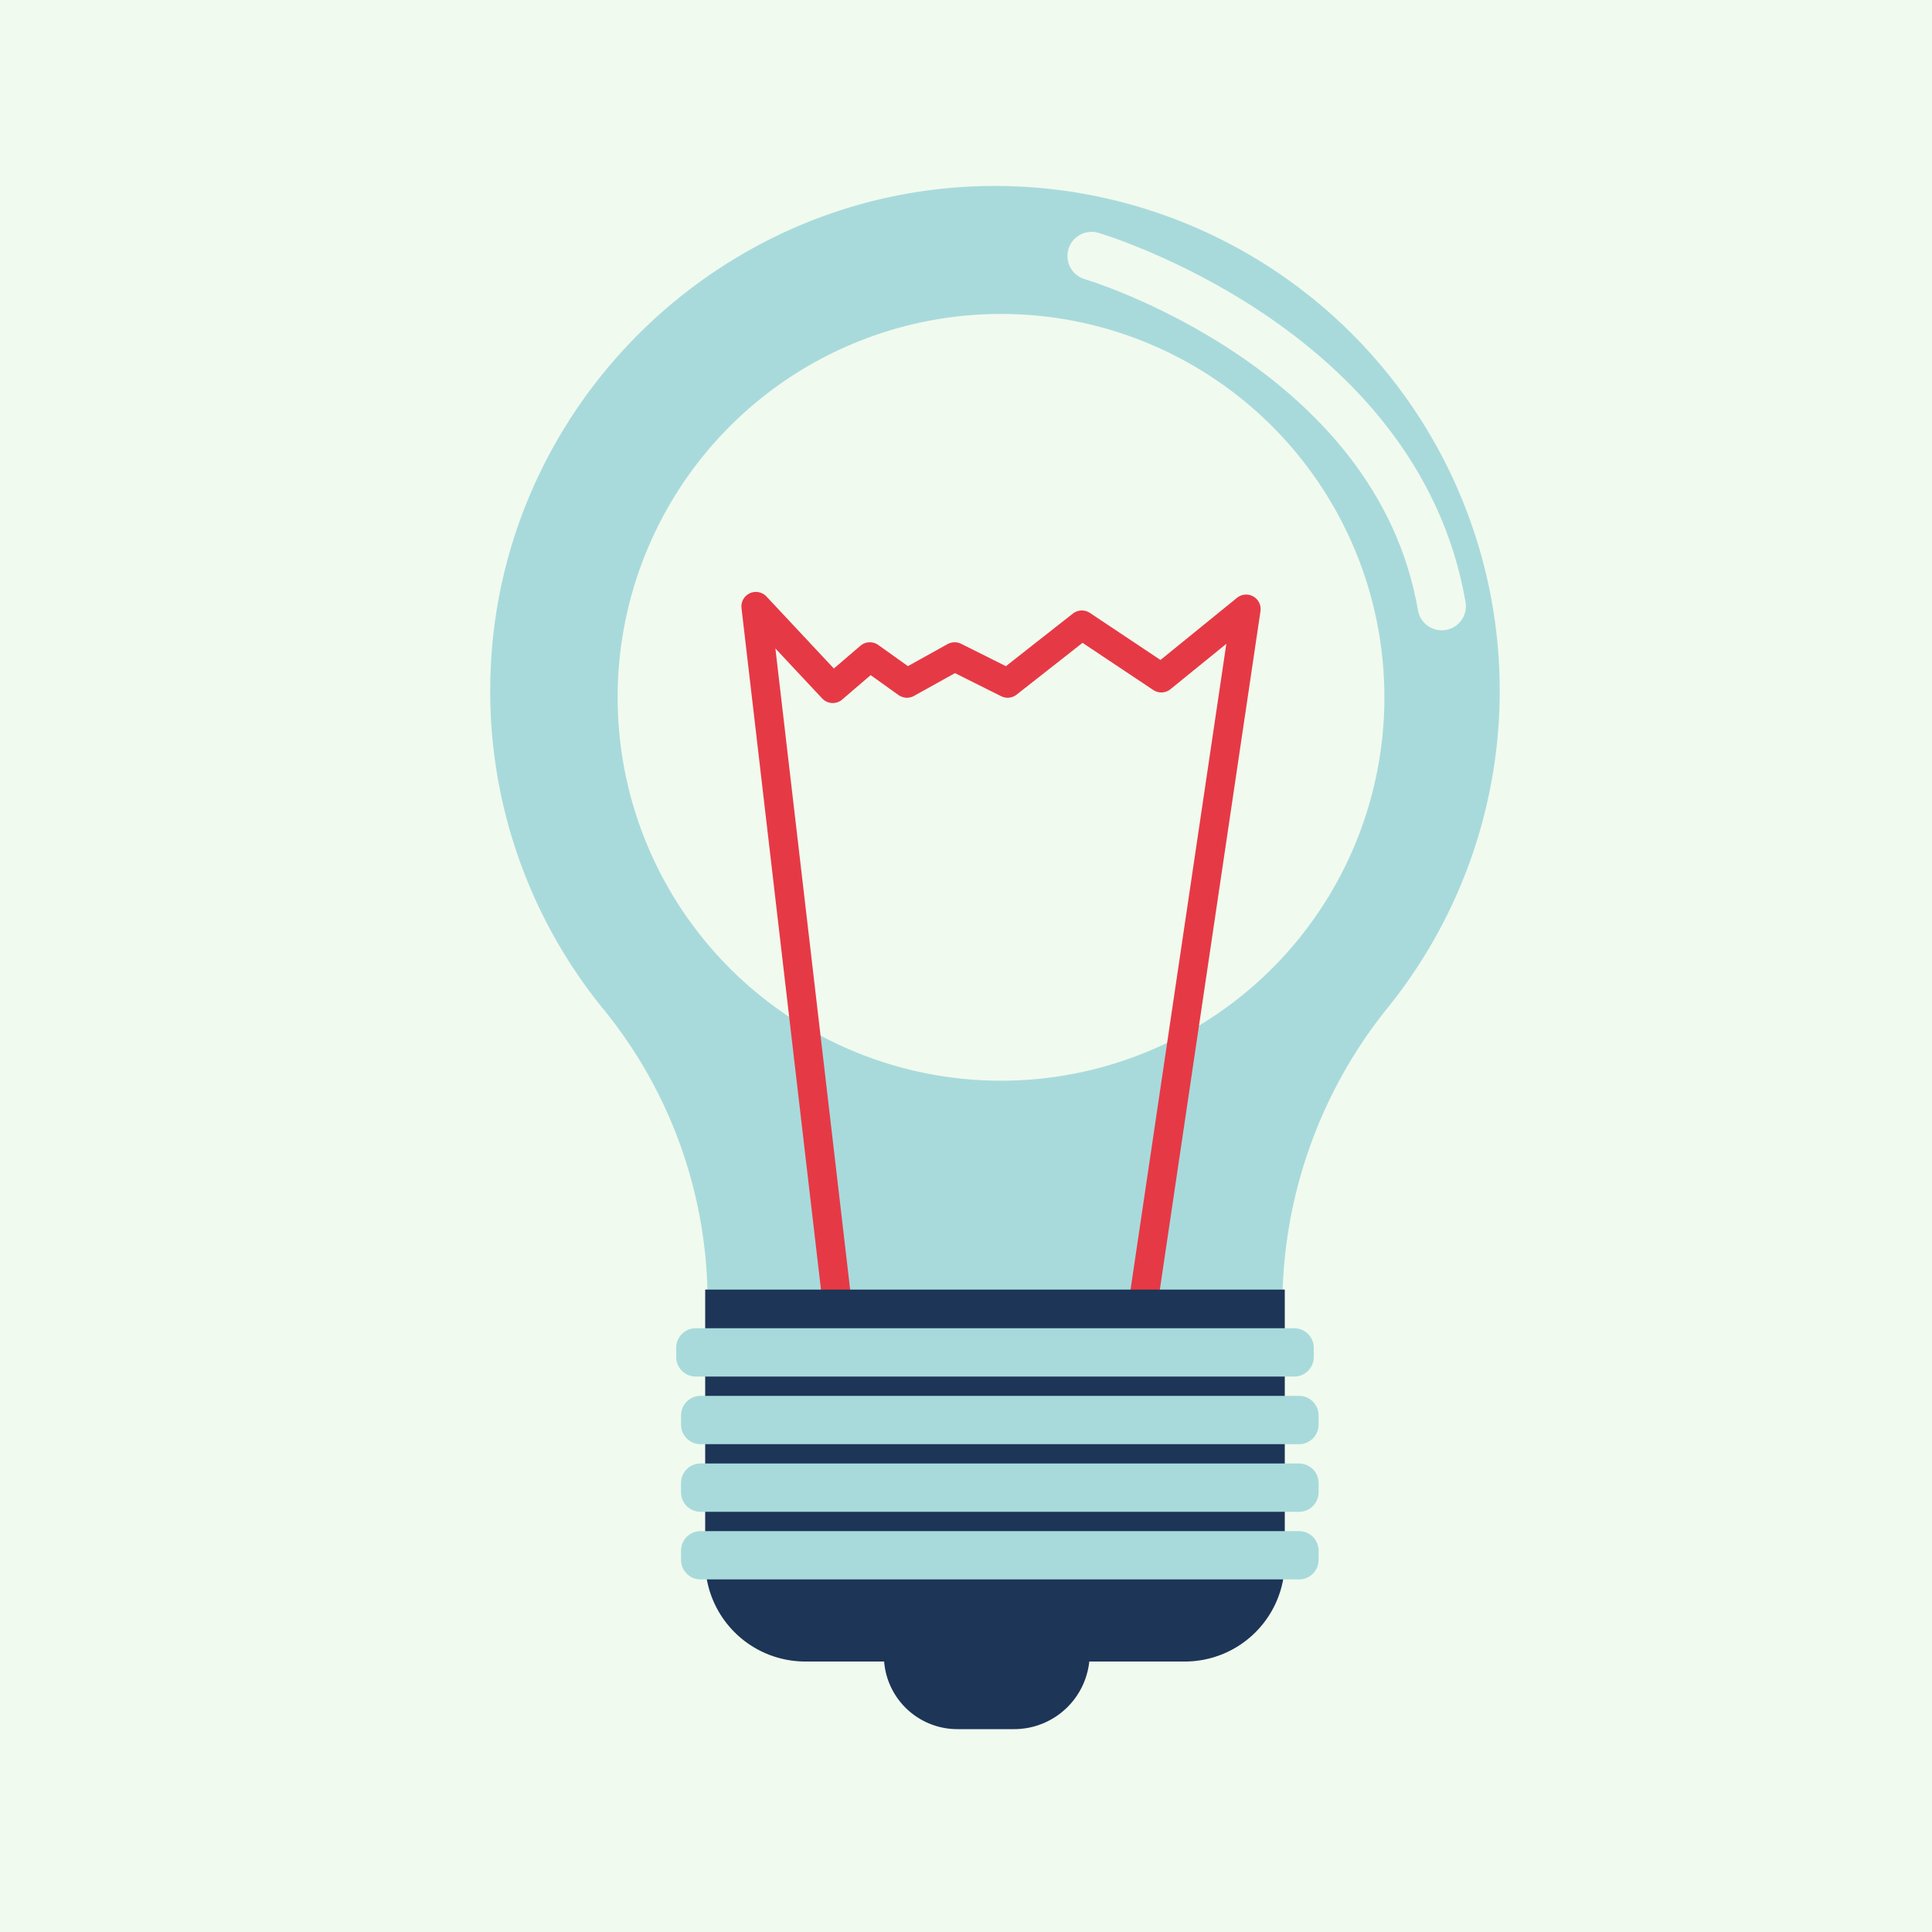 <svg xmlns="http://www.w3.org/2000/svg" width="400" height="400" viewBox="0 0 400 400"><defs><style>.cls-1{fill:#f1faee;}.cls-2{fill:#a8dadc;}.cls-3,.cls-5{fill:none;stroke-linecap:round;}.cls-3{stroke:#e63946;stroke-linejoin:round;stroke-width:6px;}.cls-4{fill:#1d3557;}.cls-5{stroke:#f1faee;stroke-miterlimit:10;stroke-width:10px;}</style></defs><title>sales-innovation-1_v1</title><g id="Layer_2" data-name="Layer 2"><rect class="cls-1" x="0.5" y="0.5" width="399" height="399"/><path class="cls-1" d="M399,1V399H1V1H399m1-1H0V400H400V0Z"/></g><g id="Layer_3" data-name="Layer 3"><path class="cls-2" d="M156.5,318a9.511,9.511,0,0,1-9.5-9.5V269.816a96.51,96.51,0,0,0-21.537-61.02A104.101,104.101,0,0,1,204.519,39.01c.497-.007.986-.01,1.481-.01A104.118,104.118,0,0,1,310,143,102.85,102.85,0,0,1,287.167,208.02,99.296,99.296,0,0,0,265,269.783V308.5a9.511,9.511,0,0,1-9.5,9.5Z"/><path class="cls-2" d="M206,39.5A103.617,103.617,0,0,1,309.5,143a102.353,102.353,0,0,1-22.723,64.707A99.801,99.801,0,0,0,264.5,269.783V308.5a9.01,9.01,0,0,1-9,9h-99a9.01,9.01,0,0,1-9-9V269.816a97.008,97.008,0,0,0-21.65-61.336A103.601,103.601,0,0,1,204.525,39.51c.494-.007.982-.01,1.475-.01m0-1c-.497,0-.99.003-1.489.01-55.67.775-101.364,45.752-102.967,101.405a104.091,104.091,0,0,0,23.532,69.198A95.797,95.797,0,0,1,146.5,269.816V308.5a10,10,0,0,0,10,10h99a10,10,0,0,0,10-10V269.783a98.323,98.323,0,0,1,22.057-61.45A104.498,104.498,0,0,0,206,38.5Z"/><circle class="cls-1" cx="207.25" cy="144.375" r="78.875"/><path class="cls-1" d="M207.25,66a78.375,78.375,0,1,1-78.375,78.375A78.464,78.464,0,0,1,207.25,66m0-1a79.375,79.375,0,1,0,79.375,79.375A79.375,79.375,0,0,0,207.25,65Z"/><polyline class="cls-3" points="180.044 327.451 156.5 125.549 172.411 142.557 180.092 135.973 187.773 141.459 197.649 135.973 208.622 141.459 223.984 129.389 240.443 140.362 258 126.097 228.134 327.451"/><path class="cls-4" d="M198.217,357.5A14.734,14.734,0,0,1,183.5,342.782V322.5h41.612v19.848A15.169,15.169,0,0,1,209.96,357.5Z"/><path class="cls-4" d="M224.612,323v19.348A14.669,14.669,0,0,1,209.96,357H198.217A14.233,14.233,0,0,1,184,342.783V323h40.612m1-1H183v20.783A15.217,15.217,0,0,0,198.217,358H209.96a15.652,15.652,0,0,0,15.652-15.652V322Z"/><path class="cls-4" d="M166.739,343.5A20.262,20.262,0,0,1,146.5,323.261V267.5h119v55.805A20.218,20.218,0,0,1,245.305,343.5Z"/><path class="cls-4" d="M265,268v55.304A19.718,19.718,0,0,1,245.304,343H166.739A19.761,19.761,0,0,1,147,323.261V268H265m1-1H146v56.261A20.739,20.739,0,0,0,166.739,344h78.565A20.696,20.696,0,0,0,266,323.304V267Z"/><path class="cls-2" d="M144.043,275.5H267.956a3.544,3.544,0,0,1,3.544,3.544v1.912a3.544,3.544,0,0,1-3.544,3.544H144.044a3.544,3.544,0,0,1-3.544-3.544v-1.913A3.543,3.543,0,0,1,144.043,275.5Z"/><path class="cls-2" d="M267.957,276A3.047,3.047,0,0,1,271,279.043v1.913A3.047,3.047,0,0,1,267.957,284H144.043A3.047,3.047,0,0,1,141,280.957v-1.913A3.047,3.047,0,0,1,144.043,276h123.913m0-1H144.043A4.043,4.043,0,0,0,140,279.043v1.913A4.043,4.043,0,0,0,144.043,285h123.913A4.043,4.043,0,0,0,272,280.957v-1.913A4.043,4.043,0,0,0,267.957,275Z"/><path class="cls-2" d="M145.043,289.5H268.956a3.544,3.544,0,0,1,3.544,3.544v1.912a3.544,3.544,0,0,1-3.544,3.544H145.044a3.544,3.544,0,0,1-3.544-3.544v-1.913A3.543,3.543,0,0,1,145.043,289.5Z"/><path class="cls-2" d="M268.957,290A3.047,3.047,0,0,1,272,293.043v1.913A3.047,3.047,0,0,1,268.957,298H145.043A3.047,3.047,0,0,1,142,294.957v-1.913A3.047,3.047,0,0,1,145.043,290h123.913m0-1H145.043A4.043,4.043,0,0,0,141,293.043v1.913A4.043,4.043,0,0,0,145.043,299h123.913A4.043,4.043,0,0,0,273,294.957v-1.913A4.043,4.043,0,0,0,268.957,289Z"/><path class="cls-2" d="M145.043,303.5H268.956a3.544,3.544,0,0,1,3.544,3.544v1.912a3.544,3.544,0,0,1-3.544,3.544H145.044a3.544,3.544,0,0,1-3.544-3.544v-1.913A3.543,3.543,0,0,1,145.043,303.5Z"/><path class="cls-2" d="M268.957,304A3.047,3.047,0,0,1,272,307.043v1.913A3.047,3.047,0,0,1,268.957,312H145.043A3.047,3.047,0,0,1,142,308.957v-1.913A3.047,3.047,0,0,1,145.043,304h123.913m0-1H145.043A4.043,4.043,0,0,0,141,307.043v1.913A4.043,4.043,0,0,0,145.043,313h123.913A4.043,4.043,0,0,0,273,308.957v-1.913A4.043,4.043,0,0,0,268.957,303Z"/><path class="cls-2" d="M145.043,317.5H268.956a3.544,3.544,0,0,1,3.544,3.544v1.912a3.544,3.544,0,0,1-3.544,3.544H145.044a3.544,3.544,0,0,1-3.544-3.544v-1.913A3.543,3.543,0,0,1,145.043,317.5Z"/><path class="cls-2" d="M268.957,318A3.047,3.047,0,0,1,272,321.043v1.913A3.047,3.047,0,0,1,268.957,326H145.043A3.047,3.047,0,0,1,142,322.957v-1.913A3.047,3.047,0,0,1,145.043,318h123.913m0-1H145.043A4.043,4.043,0,0,0,141,321.043v1.913A4.043,4.043,0,0,0,145.043,327h123.913A4.043,4.043,0,0,0,273,322.957v-1.913A4.043,4.043,0,0,0,268.957,317Z"/><path class="cls-5" d="M226,53s63.205,18.615,72.5,72.5"/></g></svg>